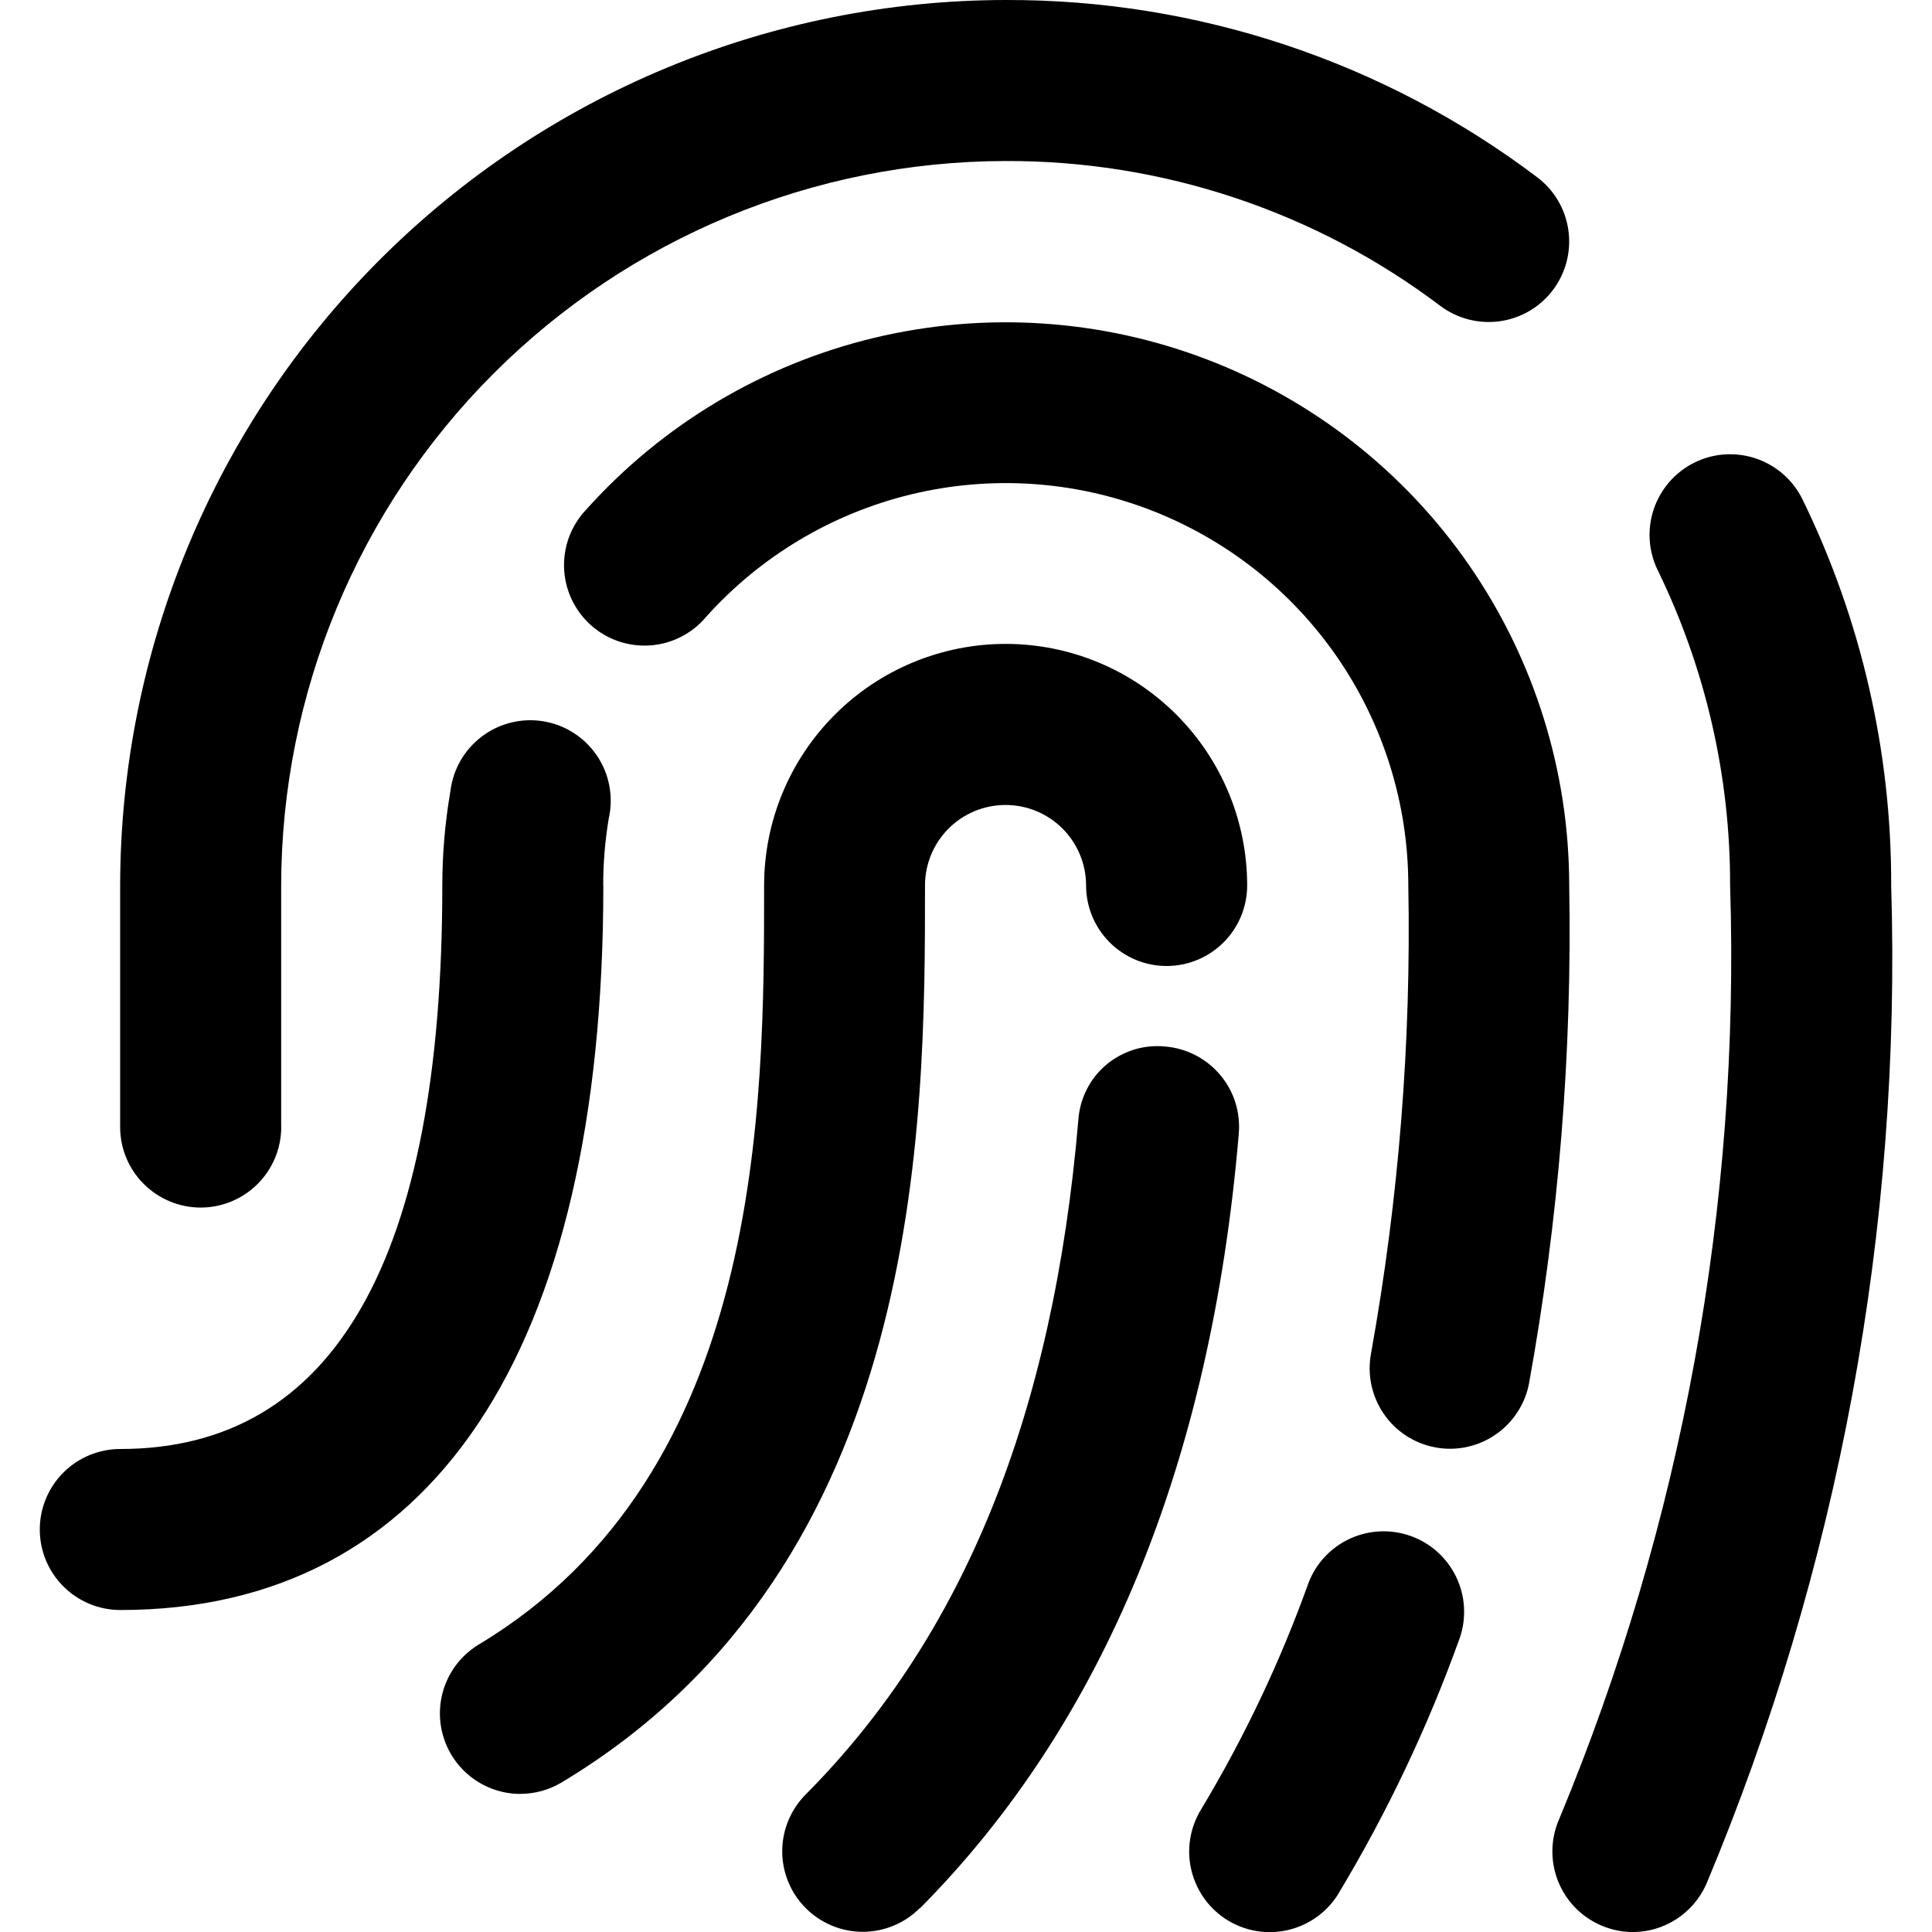 <!-- Generated by IcoMoon.io -->
<svg version="1.1" xmlns="http://www.w3.org/2000/svg" width="32" height="32" viewBox="0 0 32 32">
<path d="M8.62 29.713c-0.291-0-0.575-0.096-0.807-0.272s-0.4-0.424-0.478-0.705-0.062-0.579 0.046-0.85c0.108-0.271 0.302-0.499 0.551-0.649 4.724-2.837 4.724-8.931 4.724-12.571 0-1.061 0.421-2.078 1.172-2.829s1.768-1.172 2.829-1.172c1.061 0 2.078 0.421 2.828 1.172s1.172 1.768 1.172 2.829c0 0.354-0.141 0.693-0.391 0.943s-0.589 0.391-0.943 0.391c-0.354 0-0.693-0.141-0.943-0.391s-0.391-0.589-0.391-0.943c0-0.354-0.141-0.693-0.391-0.943s-0.589-0.39-0.943-0.39c-0.354 0-0.693 0.14-0.943 0.39s-0.391 0.589-0.391 0.943c0 3.929 0 11.245-6.019 14.857-0.207 0.124-0.444 0.189-0.685 0.189zM15.237 31.608c3.043-3.067 4.82-7.379 5.281-12.828 0.015-0.175-0.004-0.351-0.056-0.518s-0.138-0.323-0.251-0.457c-0.113-0.134-0.251-0.245-0.407-0.326s-0.326-0.13-0.501-0.145c-0.175-0.018-0.352-0.001-0.52 0.051s-0.324 0.137-0.459 0.25c-0.135 0.113-0.245 0.253-0.324 0.409s-0.127 0.328-0.139 0.504c-0.415 4.876-1.892 8.533-4.517 11.175-0.249 0.251-0.389 0.591-0.388 0.944s0.143 0.693 0.394 0.942c0.251 0.249 0.591 0.389 0.944 0.388s0.693-0.143 0.942-0.394v0.005zM22.171 31.36c0.809-1.344 1.482-2.765 2.011-4.241 0.11-0.33 0.087-0.691-0.065-1.004s-0.42-0.555-0.748-0.673c-0.328-0.118-0.689-0.103-1.005 0.041s-0.565 0.407-0.69 0.732c-0.469 1.309-1.067 2.569-1.784 3.761-0.091 0.15-0.151 0.316-0.178 0.489s-0.019 0.35 0.023 0.52c0.042 0.17 0.117 0.331 0.22 0.472s0.234 0.261 0.384 0.352c0.302 0.183 0.665 0.239 1.009 0.155 0.17-0.042 0.331-0.117 0.472-0.22s0.261-0.234 0.352-0.384zM25.324 22.921c0.494-2.723 0.717-5.488 0.667-8.255-0.001-1.889-0.576-3.733-1.647-5.289s-2.59-2.749-4.354-3.424c-1.765-0.674-3.692-0.797-5.528-0.353s-3.494 1.436-4.754 2.842c-0.123 0.129-0.218 0.282-0.281 0.449s-0.091 0.345-0.084 0.523c0.007 0.178 0.050 0.353 0.126 0.514s0.184 0.306 0.316 0.425c0.133 0.119 0.288 0.21 0.457 0.268s0.347 0.081 0.525 0.069c0.178-0.012 0.352-0.060 0.511-0.141s0.3-0.192 0.415-0.329c0.9-1.005 2.084-1.713 3.396-2.031s2.688-0.23 3.949 0.252 2.345 1.334 3.111 2.445c0.765 1.111 1.176 2.428 1.177 3.778 0.049 2.596-0.157 5.19-0.616 7.745-0.067 0.347 0.006 0.706 0.203 0.999s0.503 0.496 0.85 0.563c0.085 0.017 0.171 0.025 0.257 0.025 0.309-0.001 0.608-0.109 0.846-0.306s0.4-0.47 0.459-0.773zM9.991 14.667c-0-0.372 0.030-0.744 0.092-1.111 0.040-0.177 0.043-0.36 0.010-0.538s-0.102-0.347-0.203-0.498c-0.101-0.15-0.231-0.279-0.383-0.377s-0.323-0.165-0.501-0.195c-0.179-0.030-0.361-0.024-0.537 0.019s-0.341 0.121-0.486 0.23c-0.145 0.109-0.266 0.246-0.356 0.403s-0.147 0.331-0.168 0.511c-0.088 0.514-0.133 1.034-0.133 1.556 0 6.193-1.795 9.333-5.333 9.333-0.354 0-0.693 0.14-0.943 0.39s-0.391 0.589-0.391 0.943c0 0.354 0.14 0.693 0.391 0.943s0.589 0.391 0.943 0.391c5.159 0 8-4.267 8-12zM28.257 31.219c2.194-5.235 3.24-10.879 3.067-16.552 0.006-2.215-0.496-4.402-1.467-6.392-0.077-0.158-0.184-0.299-0.315-0.415s-0.284-0.206-0.449-0.263c-0.166-0.057-0.341-0.081-0.516-0.071s-0.346 0.055-0.504 0.132c-0.158 0.077-0.299 0.184-0.415 0.315s-0.205 0.284-0.263 0.449c-0.057 0.166-0.081 0.341-0.071 0.516s0.055 0.346 0.132 0.504c0.793 1.627 1.204 3.415 1.2 5.225 0.168 5.292-0.795 10.558-2.825 15.448-0.072 0.16-0.112 0.332-0.118 0.507s0.023 0.35 0.085 0.514c0.062 0.164 0.155 0.314 0.275 0.442s0.264 0.231 0.424 0.303c0.173 0.079 0.361 0.12 0.551 0.12 0.255-0.001 0.504-0.075 0.718-0.214s0.384-0.335 0.49-0.567zM4.657 18.667v-4c0.004-3.182 1.269-6.232 3.519-8.481s5.3-3.515 8.481-3.519c2.598-0.009 5.127 0.834 7.2 2.4 0.283 0.212 0.638 0.303 0.989 0.253s0.666-0.237 0.878-0.52c0.212-0.283 0.303-0.638 0.253-0.989s-0.237-0.666-0.52-0.878c-2.534-1.913-5.625-2.943-8.8-2.933-3.889 0.005-7.616 1.551-10.366 4.301s-4.296 6.477-4.301 10.366v4c0 0.354 0.14 0.693 0.391 0.943s0.589 0.391 0.943 0.391 0.693-0.141 0.943-0.391c0.25-0.25 0.391-0.589 0.391-0.943z"></path>
</svg>
